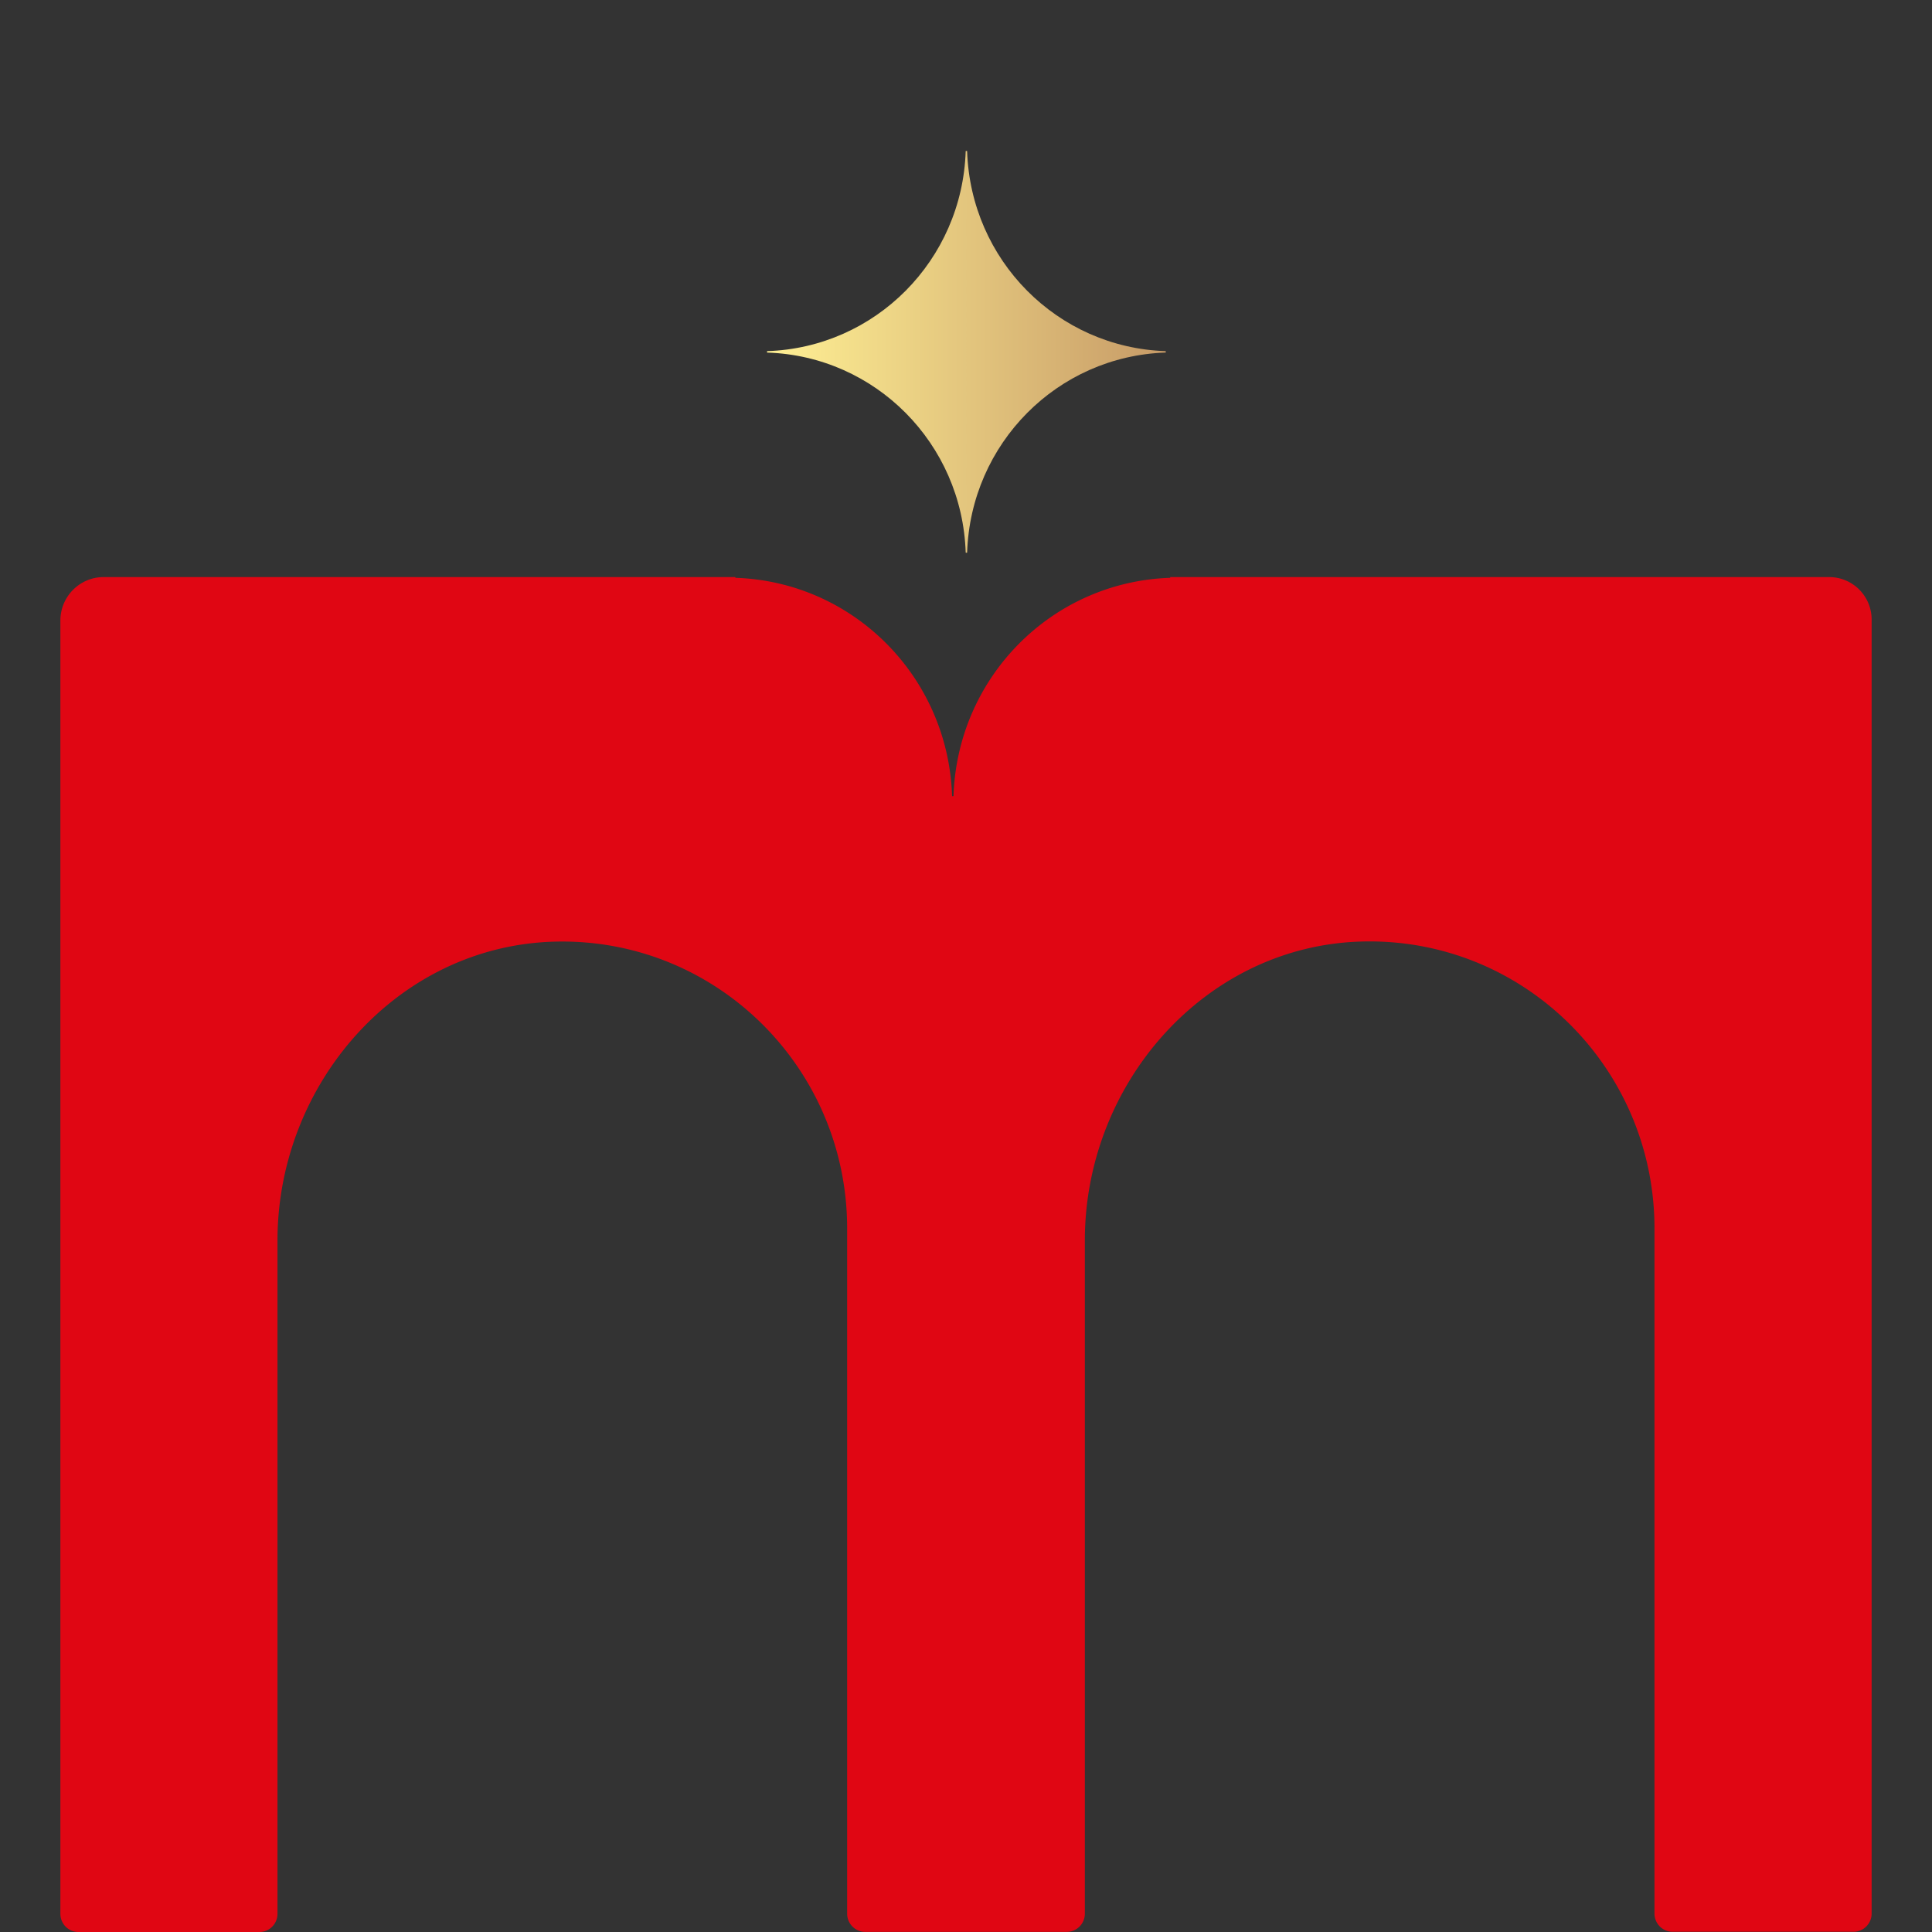 <svg width="64" height="64" fill="none" xmlns="http://www.w3.org/2000/svg"><rect width="100%" height="100%" fill="#333333" stroke="none"/><path d="M60.588 19.117H38.766l-.003.024c-3.915.129-7.049 3.286-7.177 7.23-.008 0-.016.005-.024.005-.007 0-.015-.004-.023-.004-.128-3.945-3.262-7.102-7.177-7.231 0-.008-.004-.016-.004-.024H3.431c-.79 0-1.431.646-1.431 1.442v42.838c0 .333.268.603.599.603h5.995c.33 0 .598-.27.598-.603v-22.3c0-5.207 3.981-9.747 9.144-9.903 5.346-.16 9.727 4.156 9.727 9.503v22.696c0 .333.269.603.6.603h6.674c.33 0 .6-.27.6-.603v-22.3c0-5.207 3.98-9.747 9.143-9.903 5.346-.16 9.727 4.156 9.727 9.503v22.696c0 .333.268.603.599.603h5.995c.33 0 .599-.27.599-.603V20.555a1.406 1.406 0 0 0-1.412-1.438Z" fill="#E00613"/><path d="M38.615 11.632c-3.589-.118-6.462-3.013-6.578-6.628-.008 0-.016-.004-.023-.004-.008 0-.016.004-.024.004-.116 3.615-2.99 6.51-6.578 6.628 0 .008-.004.015-.004.023s.004.016.004.024c3.588.117 6.462 3.012 6.578 6.628.008 0 .016.004.024.004.007 0 .015-.004.023-.004.117-3.616 2.99-6.51 6.578-6.628 0-.008.004-.016.004-.024s-.004-.015-.004-.023Z" fill="url(#a)"/><defs><linearGradient id="a" x1="25.409" y1="11.652" x2="38.616" y2="11.652" gradientUnits="userSpaceOnUse"><stop stop-color="#FFF094"/><stop offset="1" stop-color="#C79B67"/></linearGradient></defs></svg>